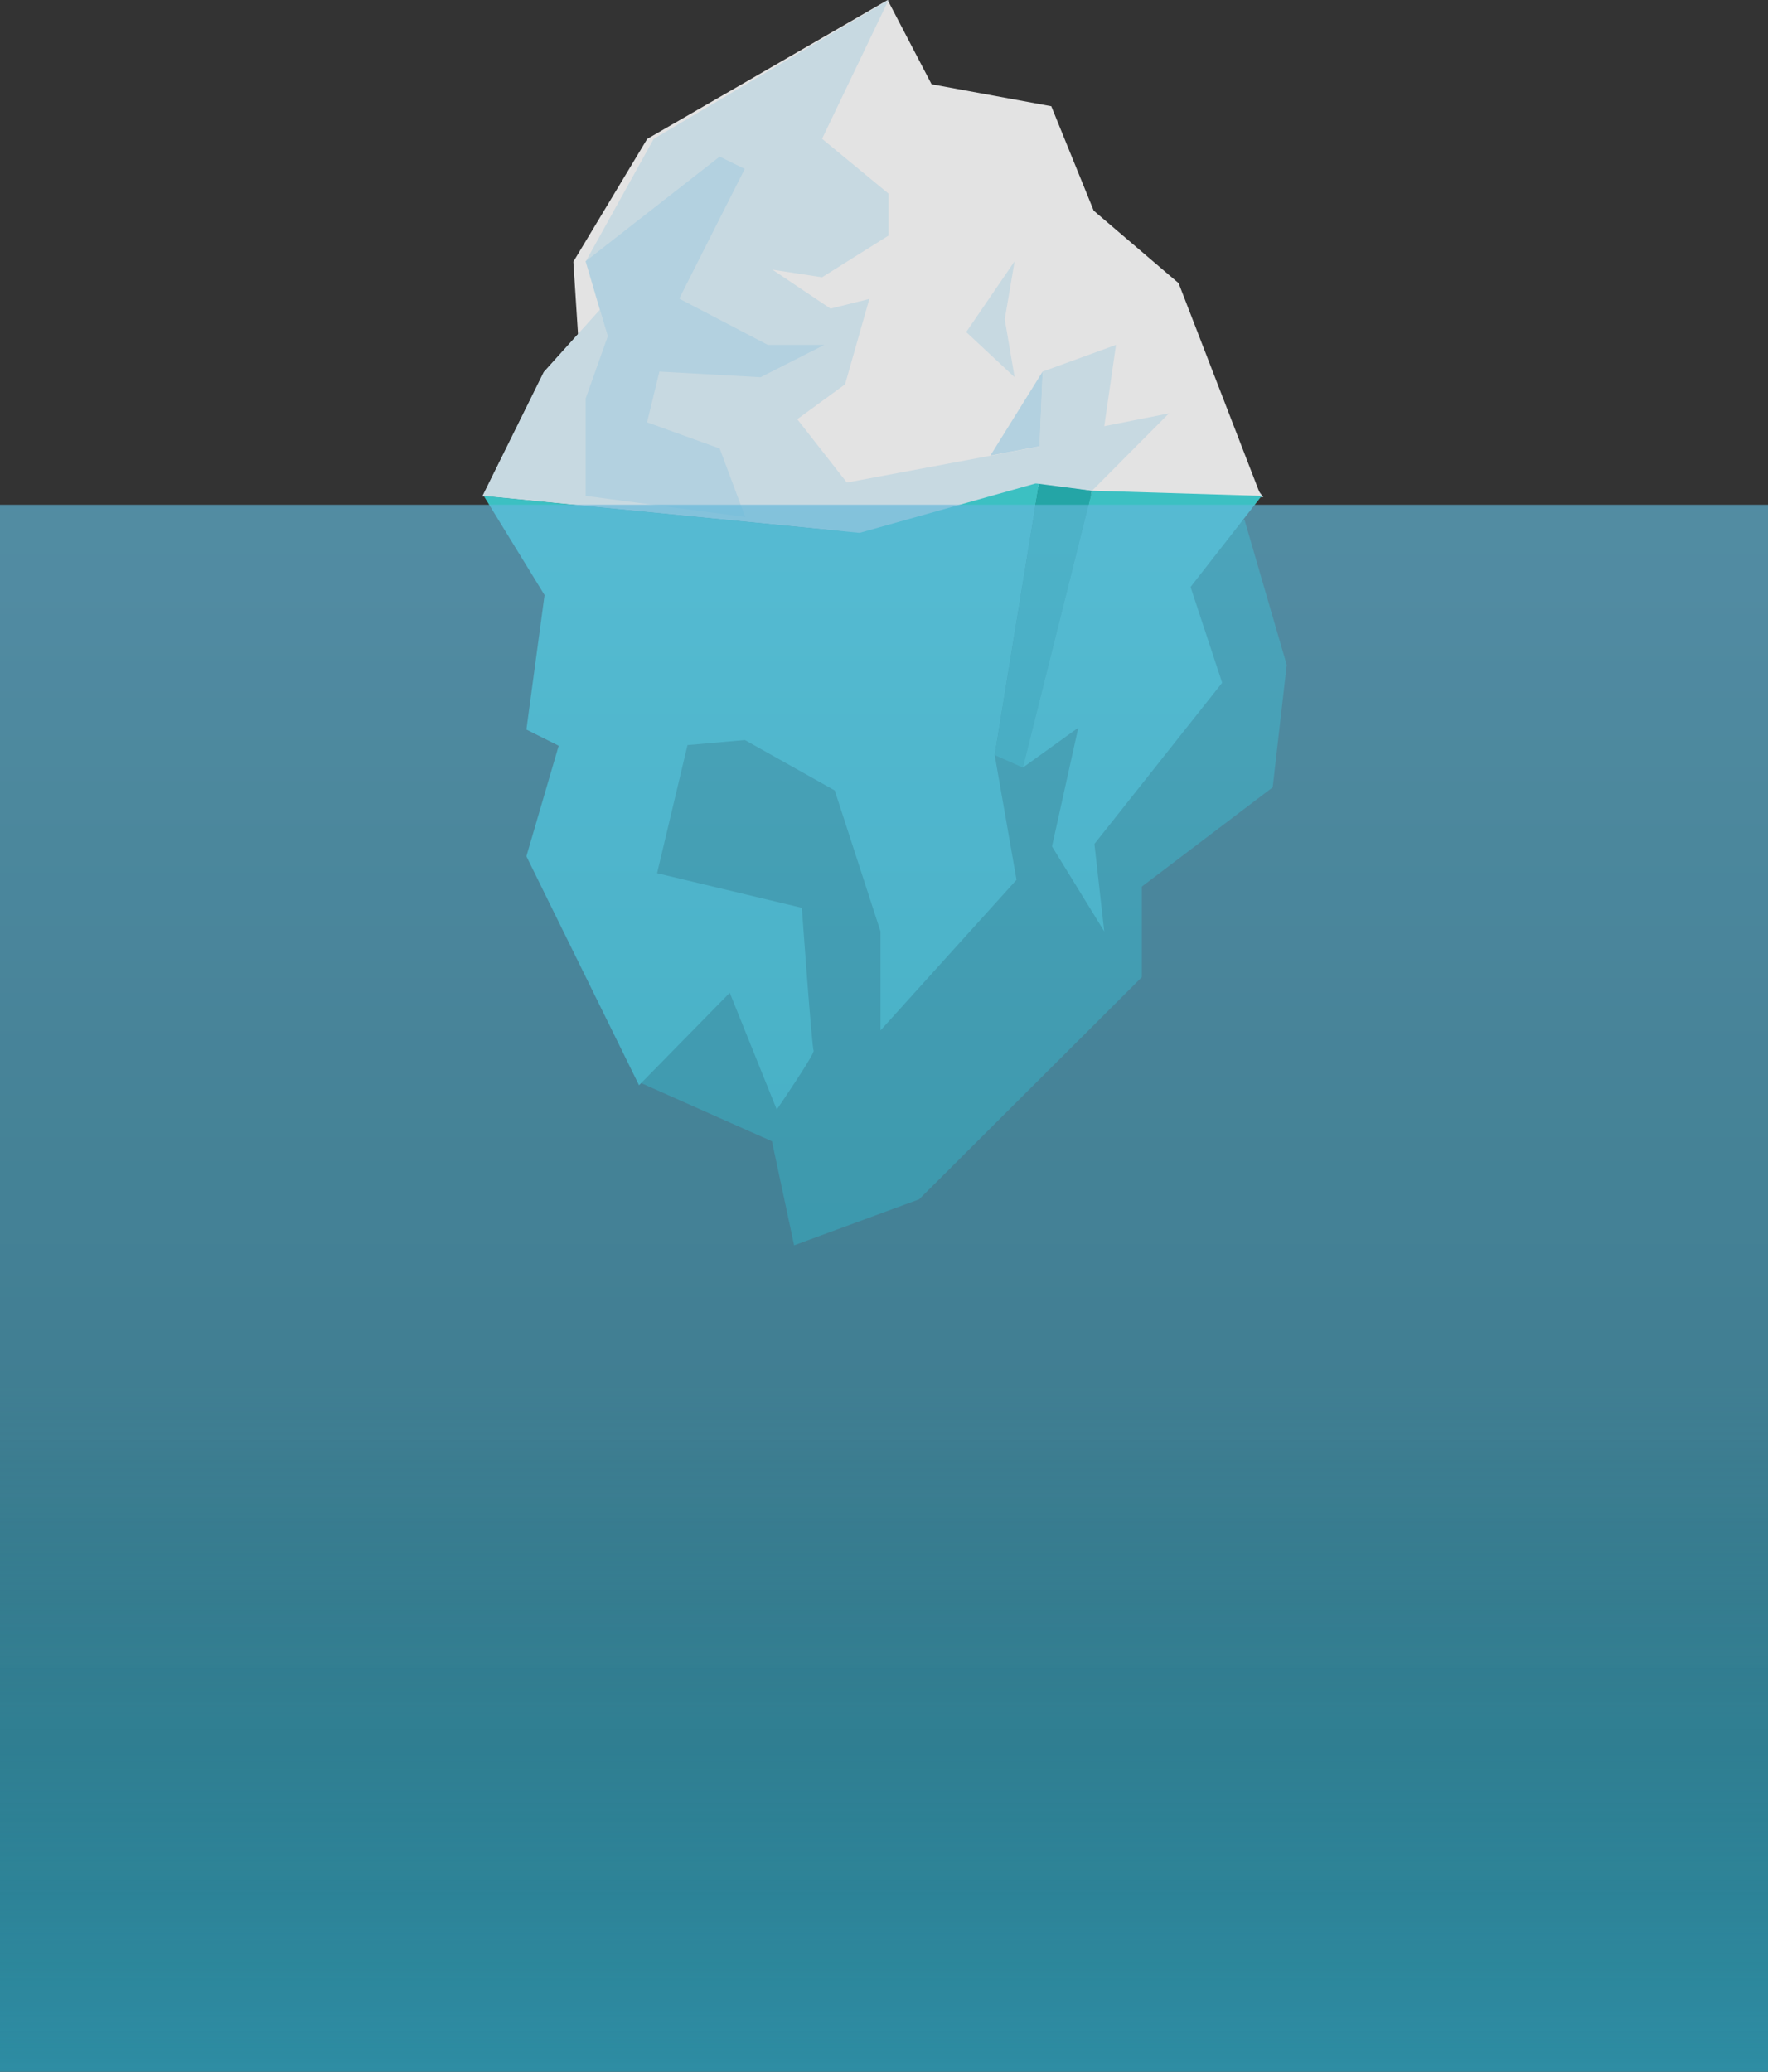 <svg width="1440px" height="1687px" viewBox="0 0 1440 1687" version="1.1" xmlns="http://www.w3.org/2000/svg" xmlns:xlink="http://www.w3.org/1999/xlink">
    <rect x="0" y="0" width="1440" height="1687" fill="#333333" stroke="none"/>
    <!-- Generator: Sketch 47.1 (45422) - http://www.bohemiancoding.com/sketch -->
    <desc>Created with Sketch.</desc>
    <defs>
        <linearGradient x1="50%" y1="0%" x2="50%" y2="100%" id="linearGradient-1">
            <stop stop-color="#6ACEF5" offset="0%"></stop>
            <stop stop-color="#2B9CBA" offset="100%"></stop>
        </linearGradient>
        <linearGradient x1="50%" y1="108.298%" x2="50%" y2="50%" id="linearGradient-2">
            <stop stop-color="#39BDE1" offset="0%"></stop>
            <stop stop-color="#0A8495" stop-opacity="0" offset="100%"></stop>
        </linearGradient>
    </defs>
    <g id="Page-1" stroke="none" stroke-width="1" fill="none" fill-rule="evenodd" opacity="0.86">
        <g id="FINAL-DRAFT-12.10.-Copy" transform="translate(0, -257)">
            <g id="Iceberg" transform="translate(0, 257)">
                <g id="Group-2">
                    <g id="Page-1" transform="translate(393, 0)">
                        <polygon id="Fill-1" fill="#E1F4FD" points="480.774 207.074 404.727 192 303.758 229.027 182.079 215.411 124.234 252.002 87 401.739 307.709 435 454.503 393.778 491.338 404.744 636 404.744"></polygon>
                        <polygon id="Fill-2" fill="#FFFFFF" points="329.975 0 134.14 113.104 74 213.078 86.056 401.006 489.617 404 634 404 566.952 230.564 497.801 171.535 463.26 86.514 365.756 68.615"></polygon>
                        <polygon id="Fill-3" fill="#E1F4FD" points="49.816 303.207 0 404.119 126 409 103.1 244"></polygon>
                        <polygon id="Fill-4" fill="#DFF3FD" points="330.709 0 139.434 113.061 84.02 212.996 95.568 252.301 50.056 302.731 0 403.844 307.046 434 451.949 403.844 454 363.518 296.742 392.917 256.368 341.338 295.3 312.909 315.056 243.403 283.446 251.286 236.182 219.6 276.555 225.76 330.709 191.82 330.709 157.667 276.555 113.019"></polygon>
                        <polygon id="Fill-5" fill="#1D8687" points="308.317 436.724 4 406.834 53.151 486.828 38.473 595.245 64.568 608.281 38.473 697.407 129.484 882.018 235.743 929.271 253.789 1014 355.612 976.525 536.987 795.661 536.987 721.905 643.582 641.074 655 541.395 620.624 423.251 453.708 396"></polygon>
                        <g id="Group-24" transform="translate(1, 127)">
                            <path d="M0,276.76 L49.546,357.547 L34.75,467.039 L61.055,480.204 L34.75,570.214 L126.491,756.657 L200.376,681.366 L238.669,776.46 C238.669,776.46 270.137,730.479 268.692,728.39 C267.246,726.3 259.102,612.193 259.102,612.193 L141.183,584.005 L165.961,479.681 L213.484,475.502 L306.763,306.947 L0,276.76 Z" id="Fill-6" fill="#3ED7D9"></path>
                            <polygon id="Fill-8" fill="#3ED7D9" points="452.42 265.82 305.861 306.947 212.582 475.501 285.887 516.632 323.154 631.392 323.177 712.011 433.941 589.373 416.165 487.829"></polygon>
                            <polygon id="Fill-10" fill="#22B7B8" points="452.42 265.82 495.464 272.542 439.111 497.999 416.165 487.829"></polygon>
                            <polygon id="Fill-12" fill="#3ED7D9" points="633.627 276.76 488.674 462.332 439.11 497.998 495.463 272.541"></polygon>
                            <polygon id="Fill-14" fill="#3ED7D9" points="571.272 337.552 601.424 428.951 497.383 560.171 505.389 631.391 462.83 562.201 489.197 443.105"></polygon>
                            <polygon id="Fill-16" fill="#DFF3FD" points="452.681 236.391 455.212 175.537 514.967 153.81 505.389 220.021 558.076 209.58 495.464 272.541 449.583 266.615"></polygon>
                            <polygon id="Fill-18" fill="#C7EAFB" points="83.042 85.707 192.183 0.514 212.581 10.558 159.227 116.148 231.353 153.811 277.381 153.811 225.44 180.141 143.06 175.537 133.018 216.845 192.183 238.219 212.96 293.913 83.042 276.761 83.042 197.419 101.073 146.707"></polygon>
                            <polygon id="Fill-20" fill="#DFF3FD" points="432.392 85.707 392.946 143.371 432.392 180.141 424.341 132.924"></polygon>
                            <polygon id="Fill-22" fill="#C7EAFB" points="455.212 175.538 412.669 243.886 452.681 236.392"></polygon>
                        </g>
                    </g>
                    <rect id="Rectangle" fill="url(#linearGradient-1)" opacity="0.673" x="0" y="411" width="1440" height="1433"></rect>
                </g>
                <rect id="Rectangle-8" fill="url(#linearGradient-2)" x="0" y="409" width="1440" height="1435"></rect>
            </g>
        </g>
    </g>
</svg>
